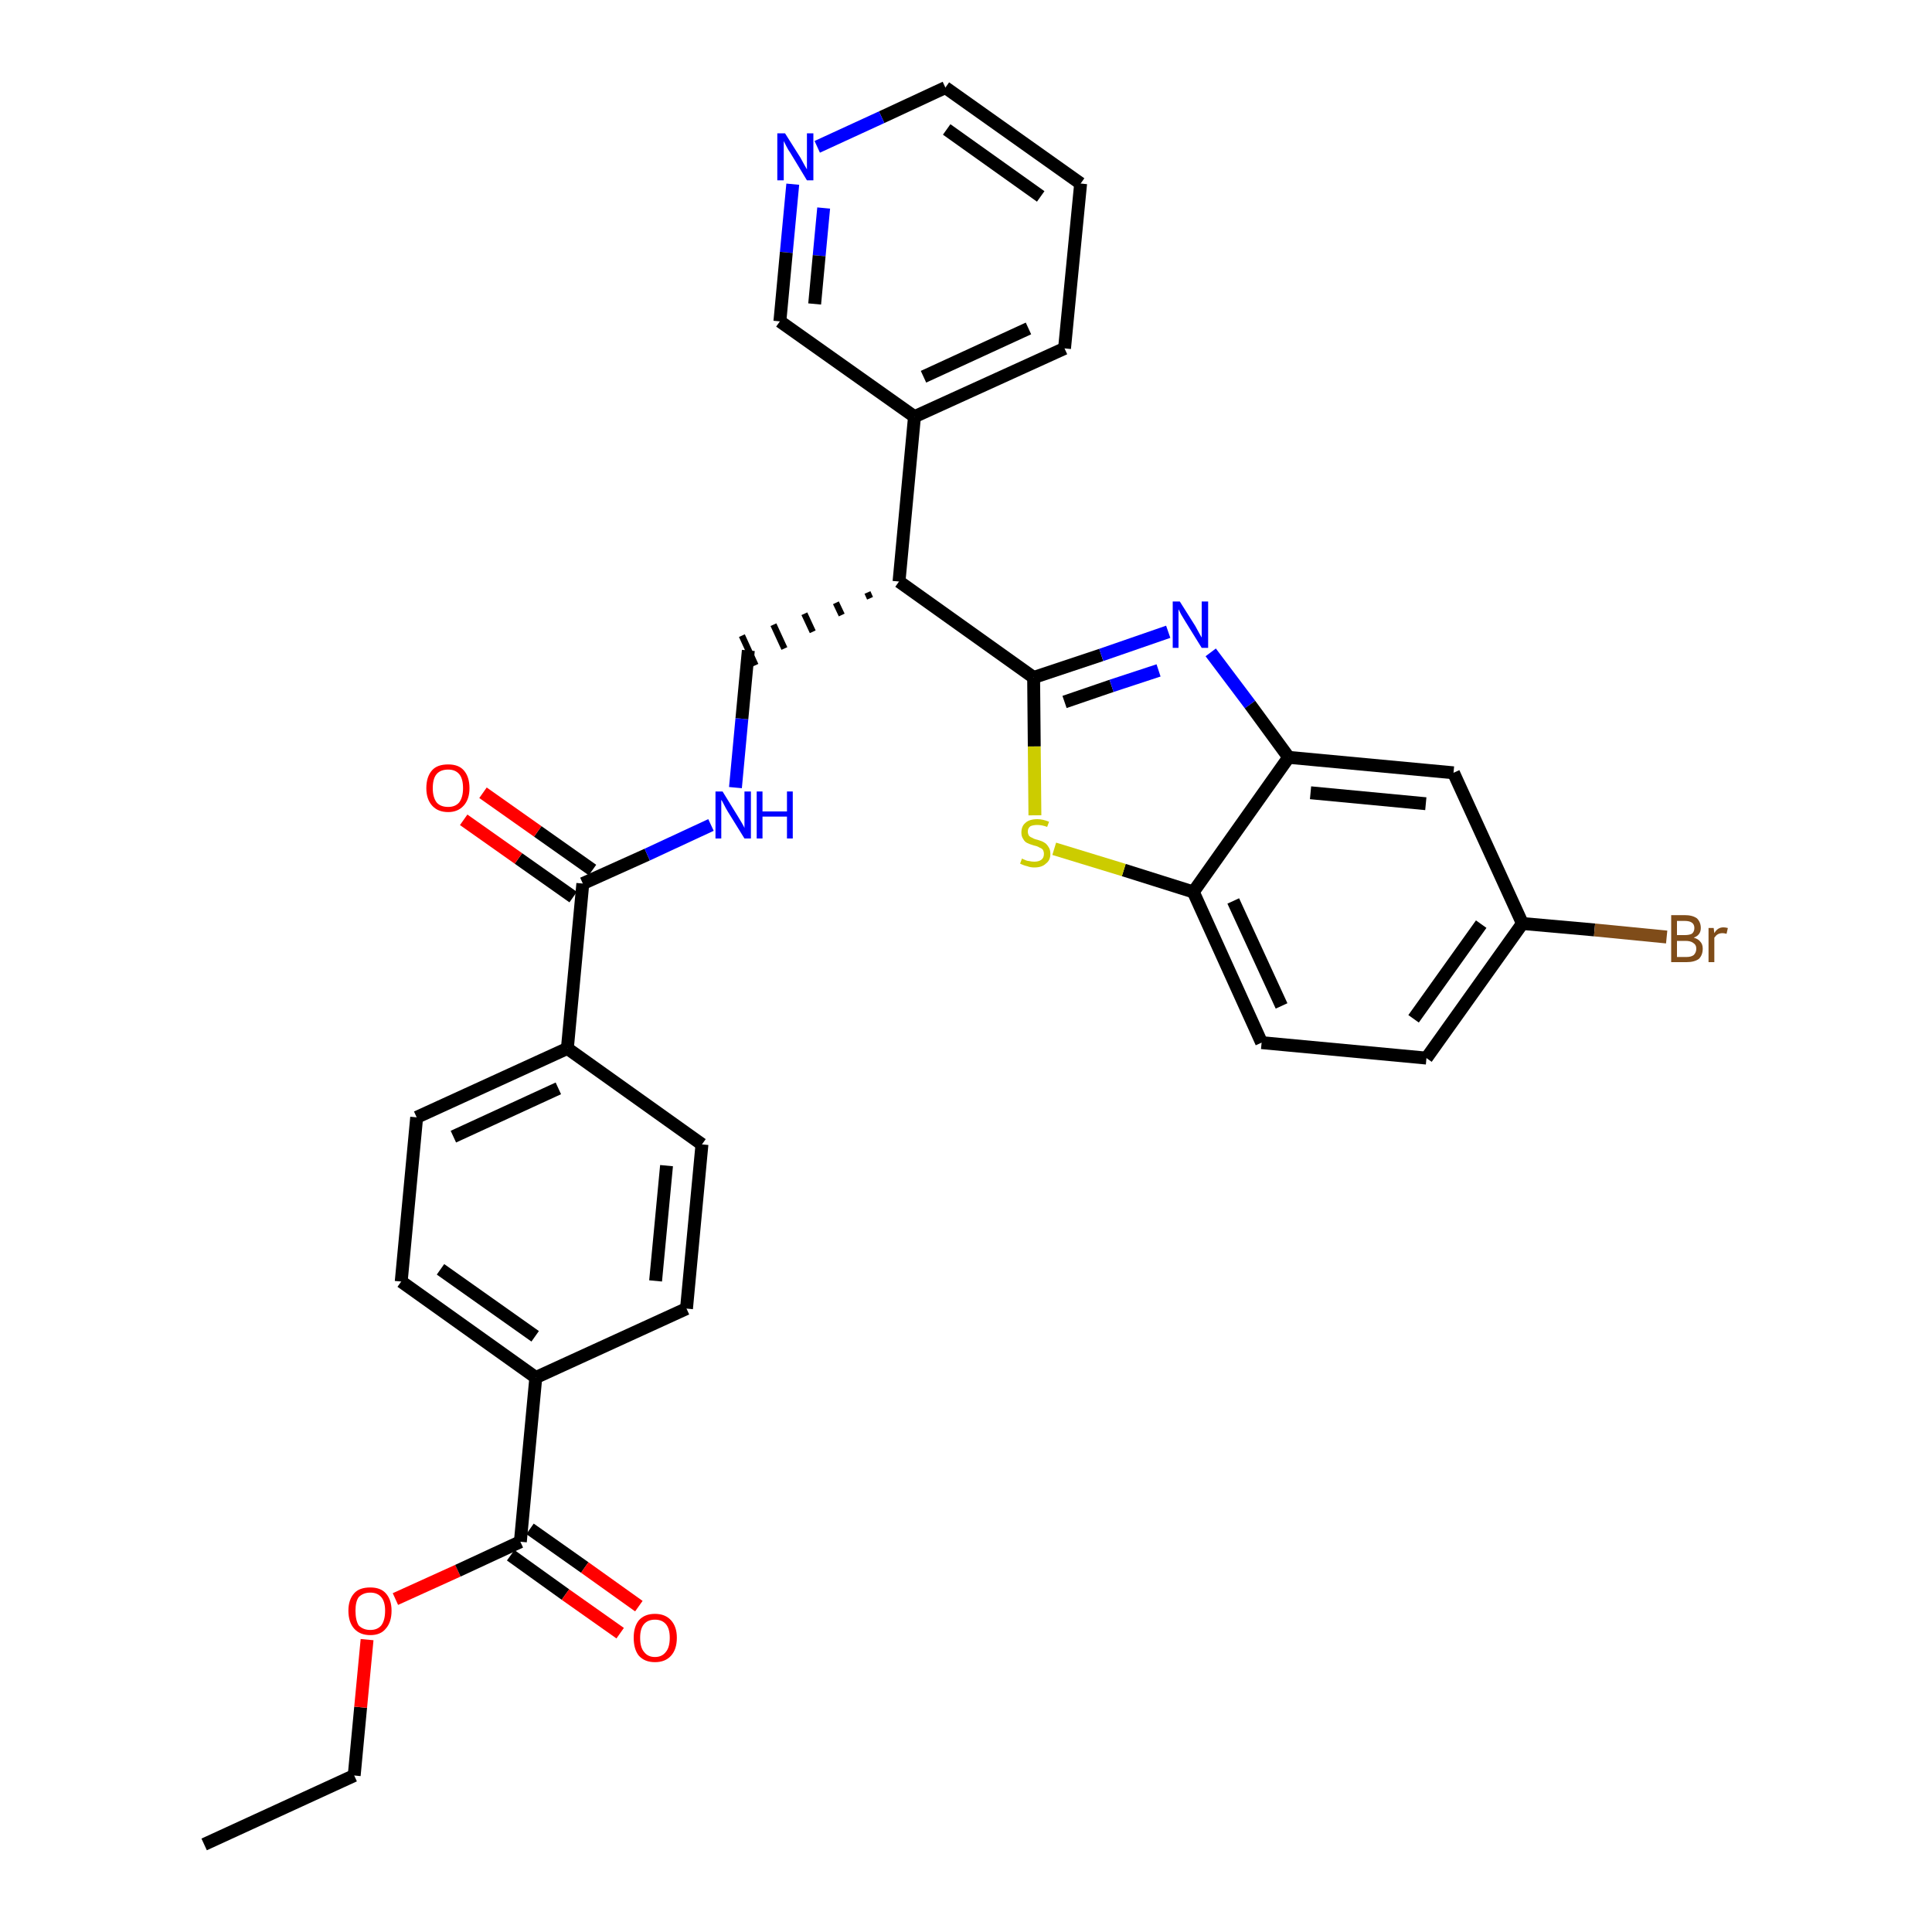 <?xml version='1.0' encoding='iso-8859-1'?>
<svg version='1.1' baseProfile='full'
              xmlns='http://www.w3.org/2000/svg'
                      xmlns:rdkit='http://www.rdkit.org/xml'
                      xmlns:xlink='http://www.w3.org/1999/xlink'
                  xml:space='preserve'
width='300px' height='300px' viewBox='0 0 300 300'>
<!-- END OF HEADER -->
<path class='bond-0 atom-0 atom-1' d='M 31.7,286.4 L 55.0,275.7' style='fill:none;fill-rule:evenodd;stroke:#000000;stroke-width:2.0px;stroke-linecap:butt;stroke-linejoin:miter;stroke-opacity:1' />
<path class='bond-1 atom-1 atom-2' d='M 55.0,275.7 L 56.0,265.1' style='fill:none;fill-rule:evenodd;stroke:#000000;stroke-width:2.0px;stroke-linecap:butt;stroke-linejoin:miter;stroke-opacity:1' />
<path class='bond-1 atom-1 atom-2' d='M 56.0,265.1 L 57.0,254.6' style='fill:none;fill-rule:evenodd;stroke:#FF0000;stroke-width:2.0px;stroke-linecap:butt;stroke-linejoin:miter;stroke-opacity:1' />
<path class='bond-2 atom-2 atom-3' d='M 61.4,248.3 L 71.1,243.9' style='fill:none;fill-rule:evenodd;stroke:#FF0000;stroke-width:2.0px;stroke-linecap:butt;stroke-linejoin:miter;stroke-opacity:1' />
<path class='bond-2 atom-2 atom-3' d='M 71.1,243.9 L 80.8,239.4' style='fill:none;fill-rule:evenodd;stroke:#000000;stroke-width:2.0px;stroke-linecap:butt;stroke-linejoin:miter;stroke-opacity:1' />
<path class='bond-3 atom-3 atom-4' d='M 79.3,241.5 L 87.8,247.6' style='fill:none;fill-rule:evenodd;stroke:#000000;stroke-width:2.0px;stroke-linecap:butt;stroke-linejoin:miter;stroke-opacity:1' />
<path class='bond-3 atom-3 atom-4' d='M 87.8,247.6 L 96.3,253.6' style='fill:none;fill-rule:evenodd;stroke:#FF0000;stroke-width:2.0px;stroke-linecap:butt;stroke-linejoin:miter;stroke-opacity:1' />
<path class='bond-3 atom-3 atom-4' d='M 82.3,237.4 L 90.8,243.4' style='fill:none;fill-rule:evenodd;stroke:#000000;stroke-width:2.0px;stroke-linecap:butt;stroke-linejoin:miter;stroke-opacity:1' />
<path class='bond-3 atom-3 atom-4' d='M 90.8,243.4 L 99.2,249.4' style='fill:none;fill-rule:evenodd;stroke:#FF0000;stroke-width:2.0px;stroke-linecap:butt;stroke-linejoin:miter;stroke-opacity:1' />
<path class='bond-4 atom-3 atom-5' d='M 80.8,239.4 L 83.2,213.9' style='fill:none;fill-rule:evenodd;stroke:#000000;stroke-width:2.0px;stroke-linecap:butt;stroke-linejoin:miter;stroke-opacity:1' />
<path class='bond-5 atom-5 atom-6' d='M 83.2,213.9 L 62.3,199.0' style='fill:none;fill-rule:evenodd;stroke:#000000;stroke-width:2.0px;stroke-linecap:butt;stroke-linejoin:miter;stroke-opacity:1' />
<path class='bond-5 atom-5 atom-6' d='M 83.1,207.5 L 68.4,197.1' style='fill:none;fill-rule:evenodd;stroke:#000000;stroke-width:2.0px;stroke-linecap:butt;stroke-linejoin:miter;stroke-opacity:1' />
<path class='bond-31 atom-31 atom-5' d='M 106.6,203.2 L 83.2,213.9' style='fill:none;fill-rule:evenodd;stroke:#000000;stroke-width:2.0px;stroke-linecap:butt;stroke-linejoin:miter;stroke-opacity:1' />
<path class='bond-6 atom-6 atom-7' d='M 62.3,199.0 L 64.7,173.5' style='fill:none;fill-rule:evenodd;stroke:#000000;stroke-width:2.0px;stroke-linecap:butt;stroke-linejoin:miter;stroke-opacity:1' />
<path class='bond-7 atom-7 atom-8' d='M 64.7,173.5 L 88.1,162.8' style='fill:none;fill-rule:evenodd;stroke:#000000;stroke-width:2.0px;stroke-linecap:butt;stroke-linejoin:miter;stroke-opacity:1' />
<path class='bond-7 atom-7 atom-8' d='M 70.4,176.5 L 86.7,169.0' style='fill:none;fill-rule:evenodd;stroke:#000000;stroke-width:2.0px;stroke-linecap:butt;stroke-linejoin:miter;stroke-opacity:1' />
<path class='bond-8 atom-8 atom-9' d='M 88.1,162.8 L 90.5,137.2' style='fill:none;fill-rule:evenodd;stroke:#000000;stroke-width:2.0px;stroke-linecap:butt;stroke-linejoin:miter;stroke-opacity:1' />
<path class='bond-29 atom-8 atom-30' d='M 88.1,162.8 L 109.0,177.7' style='fill:none;fill-rule:evenodd;stroke:#000000;stroke-width:2.0px;stroke-linecap:butt;stroke-linejoin:miter;stroke-opacity:1' />
<path class='bond-9 atom-9 atom-10' d='M 92.0,135.1 L 83.5,129.1' style='fill:none;fill-rule:evenodd;stroke:#000000;stroke-width:2.0px;stroke-linecap:butt;stroke-linejoin:miter;stroke-opacity:1' />
<path class='bond-9 atom-9 atom-10' d='M 83.5,129.1 L 75.0,123.1' style='fill:none;fill-rule:evenodd;stroke:#FF0000;stroke-width:2.0px;stroke-linecap:butt;stroke-linejoin:miter;stroke-opacity:1' />
<path class='bond-9 atom-9 atom-10' d='M 89.0,139.3 L 80.5,133.3' style='fill:none;fill-rule:evenodd;stroke:#000000;stroke-width:2.0px;stroke-linecap:butt;stroke-linejoin:miter;stroke-opacity:1' />
<path class='bond-9 atom-9 atom-10' d='M 80.5,133.3 L 72.0,127.3' style='fill:none;fill-rule:evenodd;stroke:#FF0000;stroke-width:2.0px;stroke-linecap:butt;stroke-linejoin:miter;stroke-opacity:1' />
<path class='bond-10 atom-9 atom-11' d='M 90.5,137.2 L 100.5,132.7' style='fill:none;fill-rule:evenodd;stroke:#000000;stroke-width:2.0px;stroke-linecap:butt;stroke-linejoin:miter;stroke-opacity:1' />
<path class='bond-10 atom-9 atom-11' d='M 100.5,132.7 L 110.4,128.1' style='fill:none;fill-rule:evenodd;stroke:#0000FF;stroke-width:2.0px;stroke-linecap:butt;stroke-linejoin:miter;stroke-opacity:1' />
<path class='bond-11 atom-11 atom-12' d='M 114.2,122.3 L 115.2,111.6' style='fill:none;fill-rule:evenodd;stroke:#0000FF;stroke-width:2.0px;stroke-linecap:butt;stroke-linejoin:miter;stroke-opacity:1' />
<path class='bond-11 atom-11 atom-12' d='M 115.2,111.6 L 116.2,101.0' style='fill:none;fill-rule:evenodd;stroke:#000000;stroke-width:2.0px;stroke-linecap:butt;stroke-linejoin:miter;stroke-opacity:1' />
<path class='bond-12 atom-13 atom-12' d='M 134.7,92.0 L 135.1,92.9' style='fill:none;fill-rule:evenodd;stroke:#000000;stroke-width:1.0px;stroke-linecap:butt;stroke-linejoin:miter;stroke-opacity:1' />
<path class='bond-12 atom-13 atom-12' d='M 129.8,93.6 L 130.7,95.5' style='fill:none;fill-rule:evenodd;stroke:#000000;stroke-width:1.0px;stroke-linecap:butt;stroke-linejoin:miter;stroke-opacity:1' />
<path class='bond-12 atom-13 atom-12' d='M 124.9,95.3 L 126.2,98.1' style='fill:none;fill-rule:evenodd;stroke:#000000;stroke-width:1.0px;stroke-linecap:butt;stroke-linejoin:miter;stroke-opacity:1' />
<path class='bond-12 atom-13 atom-12' d='M 120.1,97.0 L 121.8,100.7' style='fill:none;fill-rule:evenodd;stroke:#000000;stroke-width:1.0px;stroke-linecap:butt;stroke-linejoin:miter;stroke-opacity:1' />
<path class='bond-12 atom-13 atom-12' d='M 115.2,98.7 L 117.3,103.3' style='fill:none;fill-rule:evenodd;stroke:#000000;stroke-width:1.0px;stroke-linecap:butt;stroke-linejoin:miter;stroke-opacity:1' />
<path class='bond-13 atom-13 atom-14' d='M 139.6,90.3 L 142.0,64.7' style='fill:none;fill-rule:evenodd;stroke:#000000;stroke-width:2.0px;stroke-linecap:butt;stroke-linejoin:miter;stroke-opacity:1' />
<path class='bond-19 atom-13 atom-20' d='M 139.6,90.3 L 160.5,105.2' style='fill:none;fill-rule:evenodd;stroke:#000000;stroke-width:2.0px;stroke-linecap:butt;stroke-linejoin:miter;stroke-opacity:1' />
<path class='bond-14 atom-14 atom-15' d='M 142.0,64.7 L 165.3,54.1' style='fill:none;fill-rule:evenodd;stroke:#000000;stroke-width:2.0px;stroke-linecap:butt;stroke-linejoin:miter;stroke-opacity:1' />
<path class='bond-14 atom-14 atom-15' d='M 143.4,58.5 L 159.7,51.0' style='fill:none;fill-rule:evenodd;stroke:#000000;stroke-width:2.0px;stroke-linecap:butt;stroke-linejoin:miter;stroke-opacity:1' />
<path class='bond-32 atom-19 atom-14' d='M 121.1,49.9 L 142.0,64.7' style='fill:none;fill-rule:evenodd;stroke:#000000;stroke-width:2.0px;stroke-linecap:butt;stroke-linejoin:miter;stroke-opacity:1' />
<path class='bond-15 atom-15 atom-16' d='M 165.3,54.1 L 167.8,28.5' style='fill:none;fill-rule:evenodd;stroke:#000000;stroke-width:2.0px;stroke-linecap:butt;stroke-linejoin:miter;stroke-opacity:1' />
<path class='bond-16 atom-16 atom-17' d='M 167.8,28.5 L 146.8,13.6' style='fill:none;fill-rule:evenodd;stroke:#000000;stroke-width:2.0px;stroke-linecap:butt;stroke-linejoin:miter;stroke-opacity:1' />
<path class='bond-16 atom-16 atom-17' d='M 161.6,30.5 L 147.0,20.1' style='fill:none;fill-rule:evenodd;stroke:#000000;stroke-width:2.0px;stroke-linecap:butt;stroke-linejoin:miter;stroke-opacity:1' />
<path class='bond-17 atom-17 atom-18' d='M 146.8,13.6 L 136.9,18.2' style='fill:none;fill-rule:evenodd;stroke:#000000;stroke-width:2.0px;stroke-linecap:butt;stroke-linejoin:miter;stroke-opacity:1' />
<path class='bond-17 atom-17 atom-18' d='M 136.9,18.2 L 126.9,22.8' style='fill:none;fill-rule:evenodd;stroke:#0000FF;stroke-width:2.0px;stroke-linecap:butt;stroke-linejoin:miter;stroke-opacity:1' />
<path class='bond-18 atom-18 atom-19' d='M 123.1,28.6 L 122.1,39.2' style='fill:none;fill-rule:evenodd;stroke:#0000FF;stroke-width:2.0px;stroke-linecap:butt;stroke-linejoin:miter;stroke-opacity:1' />
<path class='bond-18 atom-18 atom-19' d='M 122.1,39.2 L 121.1,49.9' style='fill:none;fill-rule:evenodd;stroke:#000000;stroke-width:2.0px;stroke-linecap:butt;stroke-linejoin:miter;stroke-opacity:1' />
<path class='bond-18 atom-18 atom-19' d='M 127.9,32.3 L 127.2,39.7' style='fill:none;fill-rule:evenodd;stroke:#0000FF;stroke-width:2.0px;stroke-linecap:butt;stroke-linejoin:miter;stroke-opacity:1' />
<path class='bond-18 atom-18 atom-19' d='M 127.2,39.7 L 126.5,47.2' style='fill:none;fill-rule:evenodd;stroke:#000000;stroke-width:2.0px;stroke-linecap:butt;stroke-linejoin:miter;stroke-opacity:1' />
<path class='bond-20 atom-20 atom-21' d='M 160.5,105.2 L 171.0,101.7' style='fill:none;fill-rule:evenodd;stroke:#000000;stroke-width:2.0px;stroke-linecap:butt;stroke-linejoin:miter;stroke-opacity:1' />
<path class='bond-20 atom-20 atom-21' d='M 171.0,101.7 L 181.4,98.1' style='fill:none;fill-rule:evenodd;stroke:#0000FF;stroke-width:2.0px;stroke-linecap:butt;stroke-linejoin:miter;stroke-opacity:1' />
<path class='bond-20 atom-20 atom-21' d='M 165.3,109.0 L 172.6,106.5' style='fill:none;fill-rule:evenodd;stroke:#000000;stroke-width:2.0px;stroke-linecap:butt;stroke-linejoin:miter;stroke-opacity:1' />
<path class='bond-20 atom-20 atom-21' d='M 172.6,106.5 L 179.9,104.1' style='fill:none;fill-rule:evenodd;stroke:#0000FF;stroke-width:2.0px;stroke-linecap:butt;stroke-linejoin:miter;stroke-opacity:1' />
<path class='bond-33 atom-29 atom-20' d='M 160.7,126.6 L 160.6,115.9' style='fill:none;fill-rule:evenodd;stroke:#CCCC00;stroke-width:2.0px;stroke-linecap:butt;stroke-linejoin:miter;stroke-opacity:1' />
<path class='bond-33 atom-29 atom-20' d='M 160.6,115.9 L 160.5,105.2' style='fill:none;fill-rule:evenodd;stroke:#000000;stroke-width:2.0px;stroke-linecap:butt;stroke-linejoin:miter;stroke-opacity:1' />
<path class='bond-21 atom-21 atom-22' d='M 188.0,101.3 L 194.1,109.4' style='fill:none;fill-rule:evenodd;stroke:#0000FF;stroke-width:2.0px;stroke-linecap:butt;stroke-linejoin:miter;stroke-opacity:1' />
<path class='bond-21 atom-21 atom-22' d='M 194.1,109.4 L 200.1,117.6' style='fill:none;fill-rule:evenodd;stroke:#000000;stroke-width:2.0px;stroke-linecap:butt;stroke-linejoin:miter;stroke-opacity:1' />
<path class='bond-22 atom-22 atom-23' d='M 200.1,117.6 L 225.7,120.0' style='fill:none;fill-rule:evenodd;stroke:#000000;stroke-width:2.0px;stroke-linecap:butt;stroke-linejoin:miter;stroke-opacity:1' />
<path class='bond-22 atom-22 atom-23' d='M 203.5,123.1 L 221.4,124.8' style='fill:none;fill-rule:evenodd;stroke:#000000;stroke-width:2.0px;stroke-linecap:butt;stroke-linejoin:miter;stroke-opacity:1' />
<path class='bond-34 atom-28 atom-22' d='M 185.3,138.5 L 200.1,117.6' style='fill:none;fill-rule:evenodd;stroke:#000000;stroke-width:2.0px;stroke-linecap:butt;stroke-linejoin:miter;stroke-opacity:1' />
<path class='bond-23 atom-23 atom-24' d='M 225.7,120.0 L 236.4,143.4' style='fill:none;fill-rule:evenodd;stroke:#000000;stroke-width:2.0px;stroke-linecap:butt;stroke-linejoin:miter;stroke-opacity:1' />
<path class='bond-24 atom-24 atom-25' d='M 236.4,143.4 L 247.6,144.4' style='fill:none;fill-rule:evenodd;stroke:#000000;stroke-width:2.0px;stroke-linecap:butt;stroke-linejoin:miter;stroke-opacity:1' />
<path class='bond-24 atom-24 atom-25' d='M 247.6,144.4 L 258.8,145.5' style='fill:none;fill-rule:evenodd;stroke:#7F4C19;stroke-width:2.0px;stroke-linecap:butt;stroke-linejoin:miter;stroke-opacity:1' />
<path class='bond-25 atom-24 atom-26' d='M 236.4,143.4 L 221.5,164.3' style='fill:none;fill-rule:evenodd;stroke:#000000;stroke-width:2.0px;stroke-linecap:butt;stroke-linejoin:miter;stroke-opacity:1' />
<path class='bond-25 atom-24 atom-26' d='M 230.0,143.5 L 219.5,158.2' style='fill:none;fill-rule:evenodd;stroke:#000000;stroke-width:2.0px;stroke-linecap:butt;stroke-linejoin:miter;stroke-opacity:1' />
<path class='bond-26 atom-26 atom-27' d='M 221.5,164.3 L 195.9,161.9' style='fill:none;fill-rule:evenodd;stroke:#000000;stroke-width:2.0px;stroke-linecap:butt;stroke-linejoin:miter;stroke-opacity:1' />
<path class='bond-27 atom-27 atom-28' d='M 195.9,161.9 L 185.3,138.5' style='fill:none;fill-rule:evenodd;stroke:#000000;stroke-width:2.0px;stroke-linecap:butt;stroke-linejoin:miter;stroke-opacity:1' />
<path class='bond-27 atom-27 atom-28' d='M 199.0,156.2 L 191.5,139.9' style='fill:none;fill-rule:evenodd;stroke:#000000;stroke-width:2.0px;stroke-linecap:butt;stroke-linejoin:miter;stroke-opacity:1' />
<path class='bond-28 atom-28 atom-29' d='M 185.3,138.5 L 174.5,135.1' style='fill:none;fill-rule:evenodd;stroke:#000000;stroke-width:2.0px;stroke-linecap:butt;stroke-linejoin:miter;stroke-opacity:1' />
<path class='bond-28 atom-28 atom-29' d='M 174.5,135.1 L 163.7,131.8' style='fill:none;fill-rule:evenodd;stroke:#CCCC00;stroke-width:2.0px;stroke-linecap:butt;stroke-linejoin:miter;stroke-opacity:1' />
<path class='bond-30 atom-30 atom-31' d='M 109.0,177.7 L 106.6,203.2' style='fill:none;fill-rule:evenodd;stroke:#000000;stroke-width:2.0px;stroke-linecap:butt;stroke-linejoin:miter;stroke-opacity:1' />
<path class='bond-30 atom-30 atom-31' d='M 103.5,181.0 L 101.8,198.9' style='fill:none;fill-rule:evenodd;stroke:#000000;stroke-width:2.0px;stroke-linecap:butt;stroke-linejoin:miter;stroke-opacity:1' />
<path  class='atom-2' d='M 54.1 250.1
Q 54.1 248.4, 55.0 247.4
Q 55.8 246.5, 57.5 246.5
Q 59.1 246.5, 59.9 247.4
Q 60.8 248.4, 60.8 250.1
Q 60.8 251.9, 59.9 252.9
Q 59.1 253.9, 57.5 253.9
Q 55.9 253.9, 55.0 252.9
Q 54.1 251.9, 54.1 250.1
M 57.5 253.1
Q 58.6 253.1, 59.2 252.4
Q 59.8 251.6, 59.8 250.1
Q 59.8 248.7, 59.2 248.0
Q 58.6 247.3, 57.5 247.3
Q 56.4 247.3, 55.7 248.0
Q 55.2 248.7, 55.2 250.1
Q 55.2 251.6, 55.7 252.4
Q 56.4 253.1, 57.5 253.1
' fill='#FF0000'/>
<path  class='atom-4' d='M 98.4 254.3
Q 98.4 252.6, 99.2 251.6
Q 100.1 250.6, 101.7 250.6
Q 103.3 250.6, 104.2 251.6
Q 105.1 252.6, 105.1 254.3
Q 105.1 256.1, 104.2 257.1
Q 103.3 258.1, 101.7 258.1
Q 100.1 258.1, 99.2 257.1
Q 98.4 256.1, 98.4 254.3
M 101.7 257.3
Q 102.8 257.3, 103.4 256.5
Q 104.0 255.8, 104.0 254.3
Q 104.0 252.9, 103.4 252.2
Q 102.8 251.5, 101.7 251.5
Q 100.6 251.5, 100.0 252.2
Q 99.4 252.9, 99.4 254.3
Q 99.4 255.8, 100.0 256.5
Q 100.6 257.3, 101.7 257.3
' fill='#FF0000'/>
<path  class='atom-10' d='M 66.2 122.4
Q 66.2 120.6, 67.1 119.6
Q 67.9 118.7, 69.6 118.7
Q 71.2 118.7, 72.0 119.6
Q 72.9 120.6, 72.9 122.4
Q 72.9 124.1, 72.0 125.1
Q 71.1 126.1, 69.6 126.1
Q 68.0 126.1, 67.1 125.1
Q 66.2 124.1, 66.2 122.4
M 69.6 125.3
Q 70.7 125.3, 71.3 124.6
Q 71.9 123.8, 71.9 122.4
Q 71.9 120.9, 71.3 120.2
Q 70.7 119.5, 69.6 119.5
Q 68.4 119.5, 67.8 120.2
Q 67.2 120.9, 67.2 122.4
Q 67.2 123.8, 67.8 124.6
Q 68.4 125.3, 69.6 125.3
' fill='#FF0000'/>
<path  class='atom-11' d='M 112.2 122.9
L 114.6 126.8
Q 114.8 127.1, 115.2 127.8
Q 115.6 128.5, 115.6 128.6
L 115.6 122.9
L 116.6 122.9
L 116.6 130.2
L 115.6 130.2
L 113.0 126.0
Q 112.7 125.5, 112.4 124.9
Q 112.1 124.3, 112.0 124.2
L 112.0 130.2
L 111.1 130.2
L 111.1 122.9
L 112.2 122.9
' fill='#0000FF'/>
<path  class='atom-11' d='M 117.5 122.9
L 118.4 122.9
L 118.4 126.0
L 122.2 126.0
L 122.2 122.9
L 123.1 122.9
L 123.1 130.2
L 122.2 130.2
L 122.2 126.8
L 118.4 126.8
L 118.4 130.2
L 117.5 130.2
L 117.5 122.9
' fill='#0000FF'/>
<path  class='atom-18' d='M 121.9 20.7
L 124.3 24.5
Q 124.5 24.9, 124.9 25.6
Q 125.3 26.3, 125.3 26.3
L 125.3 20.7
L 126.3 20.7
L 126.3 28.0
L 125.3 28.0
L 122.7 23.7
Q 122.4 23.3, 122.1 22.7
Q 121.8 22.1, 121.7 21.9
L 121.7 28.0
L 120.7 28.0
L 120.7 20.7
L 121.9 20.7
' fill='#0000FF'/>
<path  class='atom-21' d='M 183.2 93.4
L 185.6 97.2
Q 185.8 97.6, 186.2 98.3
Q 186.6 99.0, 186.6 99.0
L 186.6 93.4
L 187.6 93.4
L 187.6 100.6
L 186.6 100.6
L 184.0 96.4
Q 183.7 95.9, 183.4 95.4
Q 183.1 94.8, 183.0 94.6
L 183.0 100.6
L 182.1 100.6
L 182.1 93.4
L 183.2 93.4
' fill='#0000FF'/>
<path  class='atom-25' d='M 263.0 145.6
Q 263.7 145.8, 264.0 146.2
Q 264.4 146.6, 264.4 147.3
Q 264.4 148.3, 263.8 148.9
Q 263.1 149.4, 261.9 149.4
L 259.5 149.4
L 259.5 142.1
L 261.6 142.1
Q 262.8 142.1, 263.5 142.6
Q 264.1 143.2, 264.1 144.1
Q 264.1 145.2, 263.0 145.6
M 260.4 143.0
L 260.4 145.2
L 261.6 145.2
Q 262.3 145.2, 262.7 145.0
Q 263.1 144.7, 263.1 144.1
Q 263.1 143.0, 261.6 143.0
L 260.4 143.0
M 261.9 148.6
Q 262.6 148.6, 263.0 148.3
Q 263.4 147.9, 263.4 147.3
Q 263.4 146.7, 262.9 146.4
Q 262.5 146.1, 261.7 146.1
L 260.4 146.1
L 260.4 148.6
L 261.9 148.6
' fill='#7F4C19'/>
<path  class='atom-25' d='M 266.1 144.1
L 266.2 144.9
Q 266.7 144.0, 267.6 144.0
Q 267.9 144.0, 268.3 144.1
L 268.1 145.0
Q 267.7 144.9, 267.5 144.9
Q 267.0 144.9, 266.7 145.1
Q 266.5 145.2, 266.2 145.6
L 266.2 149.4
L 265.3 149.4
L 265.3 144.1
L 266.1 144.1
' fill='#7F4C19'/>
<path  class='atom-29' d='M 158.7 133.3
Q 158.8 133.4, 159.1 133.5
Q 159.5 133.7, 159.8 133.7
Q 160.2 133.8, 160.6 133.8
Q 161.3 133.8, 161.7 133.5
Q 162.1 133.2, 162.1 132.6
Q 162.1 132.2, 161.9 131.9
Q 161.7 131.7, 161.4 131.6
Q 161.1 131.4, 160.6 131.3
Q 159.9 131.1, 159.5 130.9
Q 159.1 130.7, 158.9 130.3
Q 158.6 129.9, 158.6 129.3
Q 158.6 128.3, 159.2 127.8
Q 159.8 127.2, 161.1 127.2
Q 161.9 127.2, 162.9 127.6
L 162.6 128.4
Q 161.8 128.1, 161.1 128.1
Q 160.4 128.1, 160.0 128.3
Q 159.6 128.6, 159.6 129.1
Q 159.6 129.5, 159.8 129.8
Q 160.0 130.0, 160.3 130.1
Q 160.6 130.3, 161.1 130.4
Q 161.8 130.6, 162.1 130.8
Q 162.5 131.0, 162.8 131.5
Q 163.1 131.9, 163.1 132.6
Q 163.1 133.6, 162.4 134.1
Q 161.8 134.7, 160.6 134.7
Q 160.0 134.7, 159.5 134.5
Q 159.0 134.4, 158.4 134.1
L 158.7 133.3
' fill='#CCCC00'/>
</svg>
